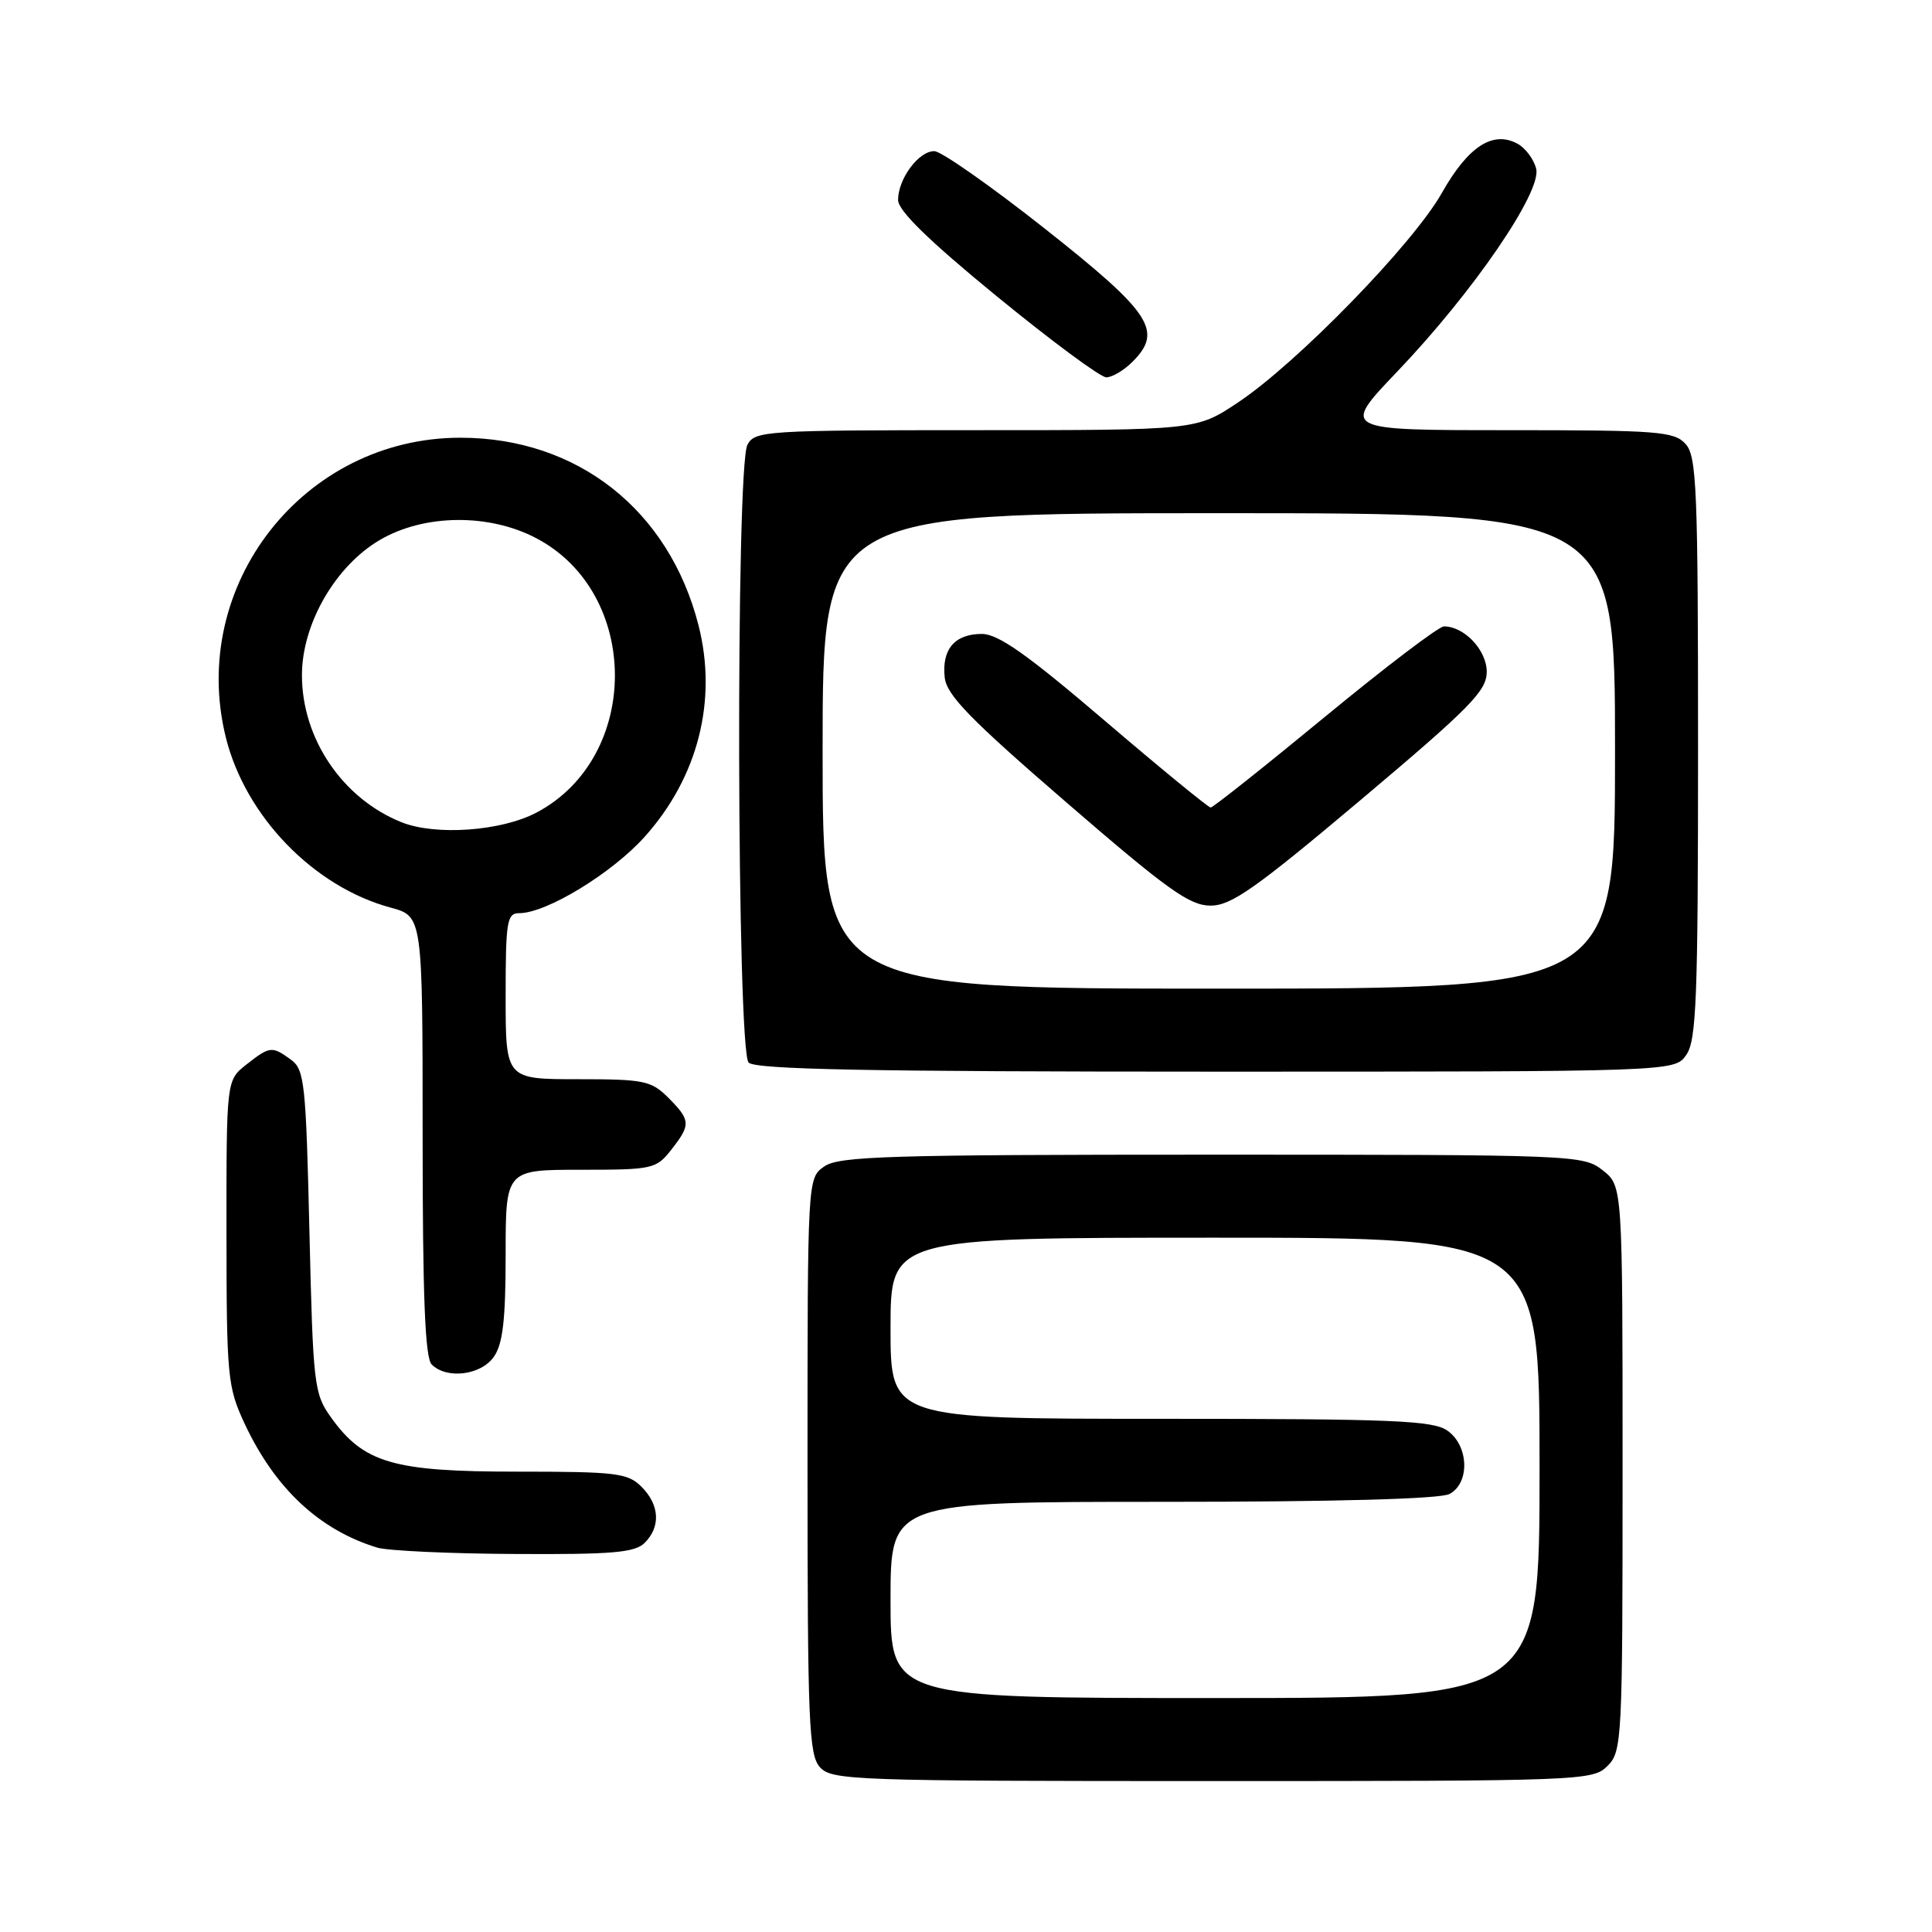 <?xml version="1.0" encoding="UTF-8" standalone="no"?>
<!DOCTYPE svg PUBLIC "-//W3C//DTD SVG 1.1//EN" "http://www.w3.org/Graphics/SVG/1.1/DTD/svg11.dtd" >
<svg xmlns="http://www.w3.org/2000/svg" xmlns:xlink="http://www.w3.org/1999/xlink" version="1.1" viewBox="0 0 256 256">
 <g >
 <path fill="currentColor"
d=" M 213.00 234.00 C 214.93 232.07 215.00 230.67 215.00 194.57 C 215.00 157.15 215.00 157.15 212.37 155.07 C 209.78 153.04 208.79 153.00 160.59 153.00 C 117.73 153.00 111.16 153.20 109.22 154.56 C 107.00 156.11 107.00 156.11 107.00 194.23 C 107.00 228.29 107.18 232.54 108.65 234.17 C 110.22 235.90 113.15 236.00 160.65 236.00 C 209.67 236.00 211.05 235.95 213.00 234.00 Z  M 85.43 204.43 C 87.57 202.29 87.40 199.40 85.00 197.00 C 83.18 195.18 81.67 195.00 68.46 195.00 C 52.06 195.00 48.18 193.86 43.83 187.77 C 41.61 184.65 41.48 183.51 41.00 163.17 C 40.54 143.53 40.35 141.72 38.56 140.42 C 36.04 138.58 35.76 138.61 32.63 141.07 C 30.00 143.15 30.00 143.15 30.01 163.32 C 30.02 182.41 30.15 183.77 32.38 188.57 C 36.40 197.20 42.30 202.72 49.99 205.07 C 51.37 205.48 59.56 205.87 68.18 205.91 C 81.18 205.99 84.13 205.73 85.43 204.43 Z  M 65.44 179.78 C 66.63 178.08 67.00 174.87 67.00 166.28 C 67.00 155.00 67.00 155.00 76.93 155.00 C 86.46 155.00 86.94 154.90 88.93 152.37 C 91.56 149.02 91.53 148.44 88.55 145.45 C 86.28 143.19 85.35 143.00 76.55 143.00 C 67.00 143.00 67.00 143.00 67.00 132.00 C 67.00 122.07 67.17 121.00 68.80 121.00 C 72.40 121.00 81.06 115.73 85.41 110.89 C 92.48 103.02 95.09 92.82 92.56 82.87 C 88.67 67.59 76.51 58.00 61.00 58.00 C 40.24 58.00 24.94 77.54 29.92 97.70 C 32.51 108.15 41.55 117.50 51.75 120.26 C 56.00 121.41 56.00 121.41 56.00 150.51 C 56.00 171.80 56.32 179.92 57.20 180.80 C 59.19 182.79 63.73 182.23 65.44 179.78 Z  M 223.44 139.78 C 224.79 137.86 225.00 132.29 225.00 99.11 C 225.00 64.73 224.82 60.46 223.35 58.83 C 221.84 57.16 219.73 57.00 199.71 57.00 C 177.73 57.00 177.73 57.00 185.13 49.25 C 195.20 38.71 204.32 25.39 203.55 22.36 C 203.24 21.09 202.11 19.59 201.05 19.03 C 197.79 17.28 194.52 19.42 191.04 25.59 C 187.23 32.34 171.84 48.15 164.01 53.35 C 158.53 57.00 158.53 57.00 129.30 57.00 C 101.42 57.00 100.02 57.09 99.04 58.93 C 97.47 61.86 97.63 139.23 99.20 140.80 C 100.11 141.71 115.23 142.00 161.14 142.00 C 221.89 142.00 221.89 142.00 223.44 139.78 Z  M 150.06 47.94 C 154.14 43.86 152.57 41.46 138.50 30.34 C 131.35 24.69 124.74 20.05 123.81 20.03 C 121.75 19.99 119.00 23.69 119.00 26.50 C 119.00 27.91 123.04 31.86 132.09 39.27 C 139.30 45.17 145.82 50.00 146.59 50.00 C 147.37 50.00 148.93 49.07 150.06 47.94 Z  M 118.00 212.00 C 118.00 199.00 118.00 199.00 154.07 199.00 C 177.01 199.00 190.83 198.62 192.07 197.96 C 194.80 196.50 194.63 191.55 191.78 189.56 C 189.87 188.22 184.54 188.00 153.78 188.00 C 118.00 188.00 118.00 188.00 118.00 176.00 C 118.00 164.00 118.00 164.00 161.00 164.00 C 204.00 164.00 204.00 164.00 204.00 194.50 C 204.00 225.00 204.00 225.00 161.00 225.00 C 118.00 225.00 118.00 225.00 118.00 212.00 Z  M 53.20 108.95 C 45.37 105.81 39.99 97.85 40.01 89.43 C 40.02 82.66 44.45 74.99 50.33 71.55 C 56.21 68.10 64.81 68.01 71.09 71.33 C 84.94 78.64 84.94 100.36 71.09 107.67 C 66.41 110.14 57.72 110.76 53.20 108.95 Z  M 109.00 99.50 C 109.00 68.00 109.00 68.00 161.50 68.00 C 214.00 68.00 214.00 68.00 214.00 99.50 C 214.00 131.00 214.00 131.00 161.50 131.00 C 109.00 131.00 109.00 131.00 109.00 99.50 Z  M 180.34 105.96 C 194.84 93.74 197.00 91.54 197.00 89.02 C 197.00 86.15 194.03 83.00 191.33 83.00 C 190.65 83.00 183.55 88.40 175.54 95.00 C 167.53 101.60 160.73 107.00 160.42 107.00 C 160.11 107.00 153.80 101.83 146.39 95.50 C 136.07 86.68 132.27 84.00 130.09 84.00 C 126.51 84.00 124.77 86.04 125.18 89.77 C 125.44 92.11 128.53 95.29 141.31 106.33 C 154.68 117.89 157.63 120.00 160.40 120.00 C 163.15 120.00 166.33 117.76 180.34 105.96 Z "/>
</g>
</svg>